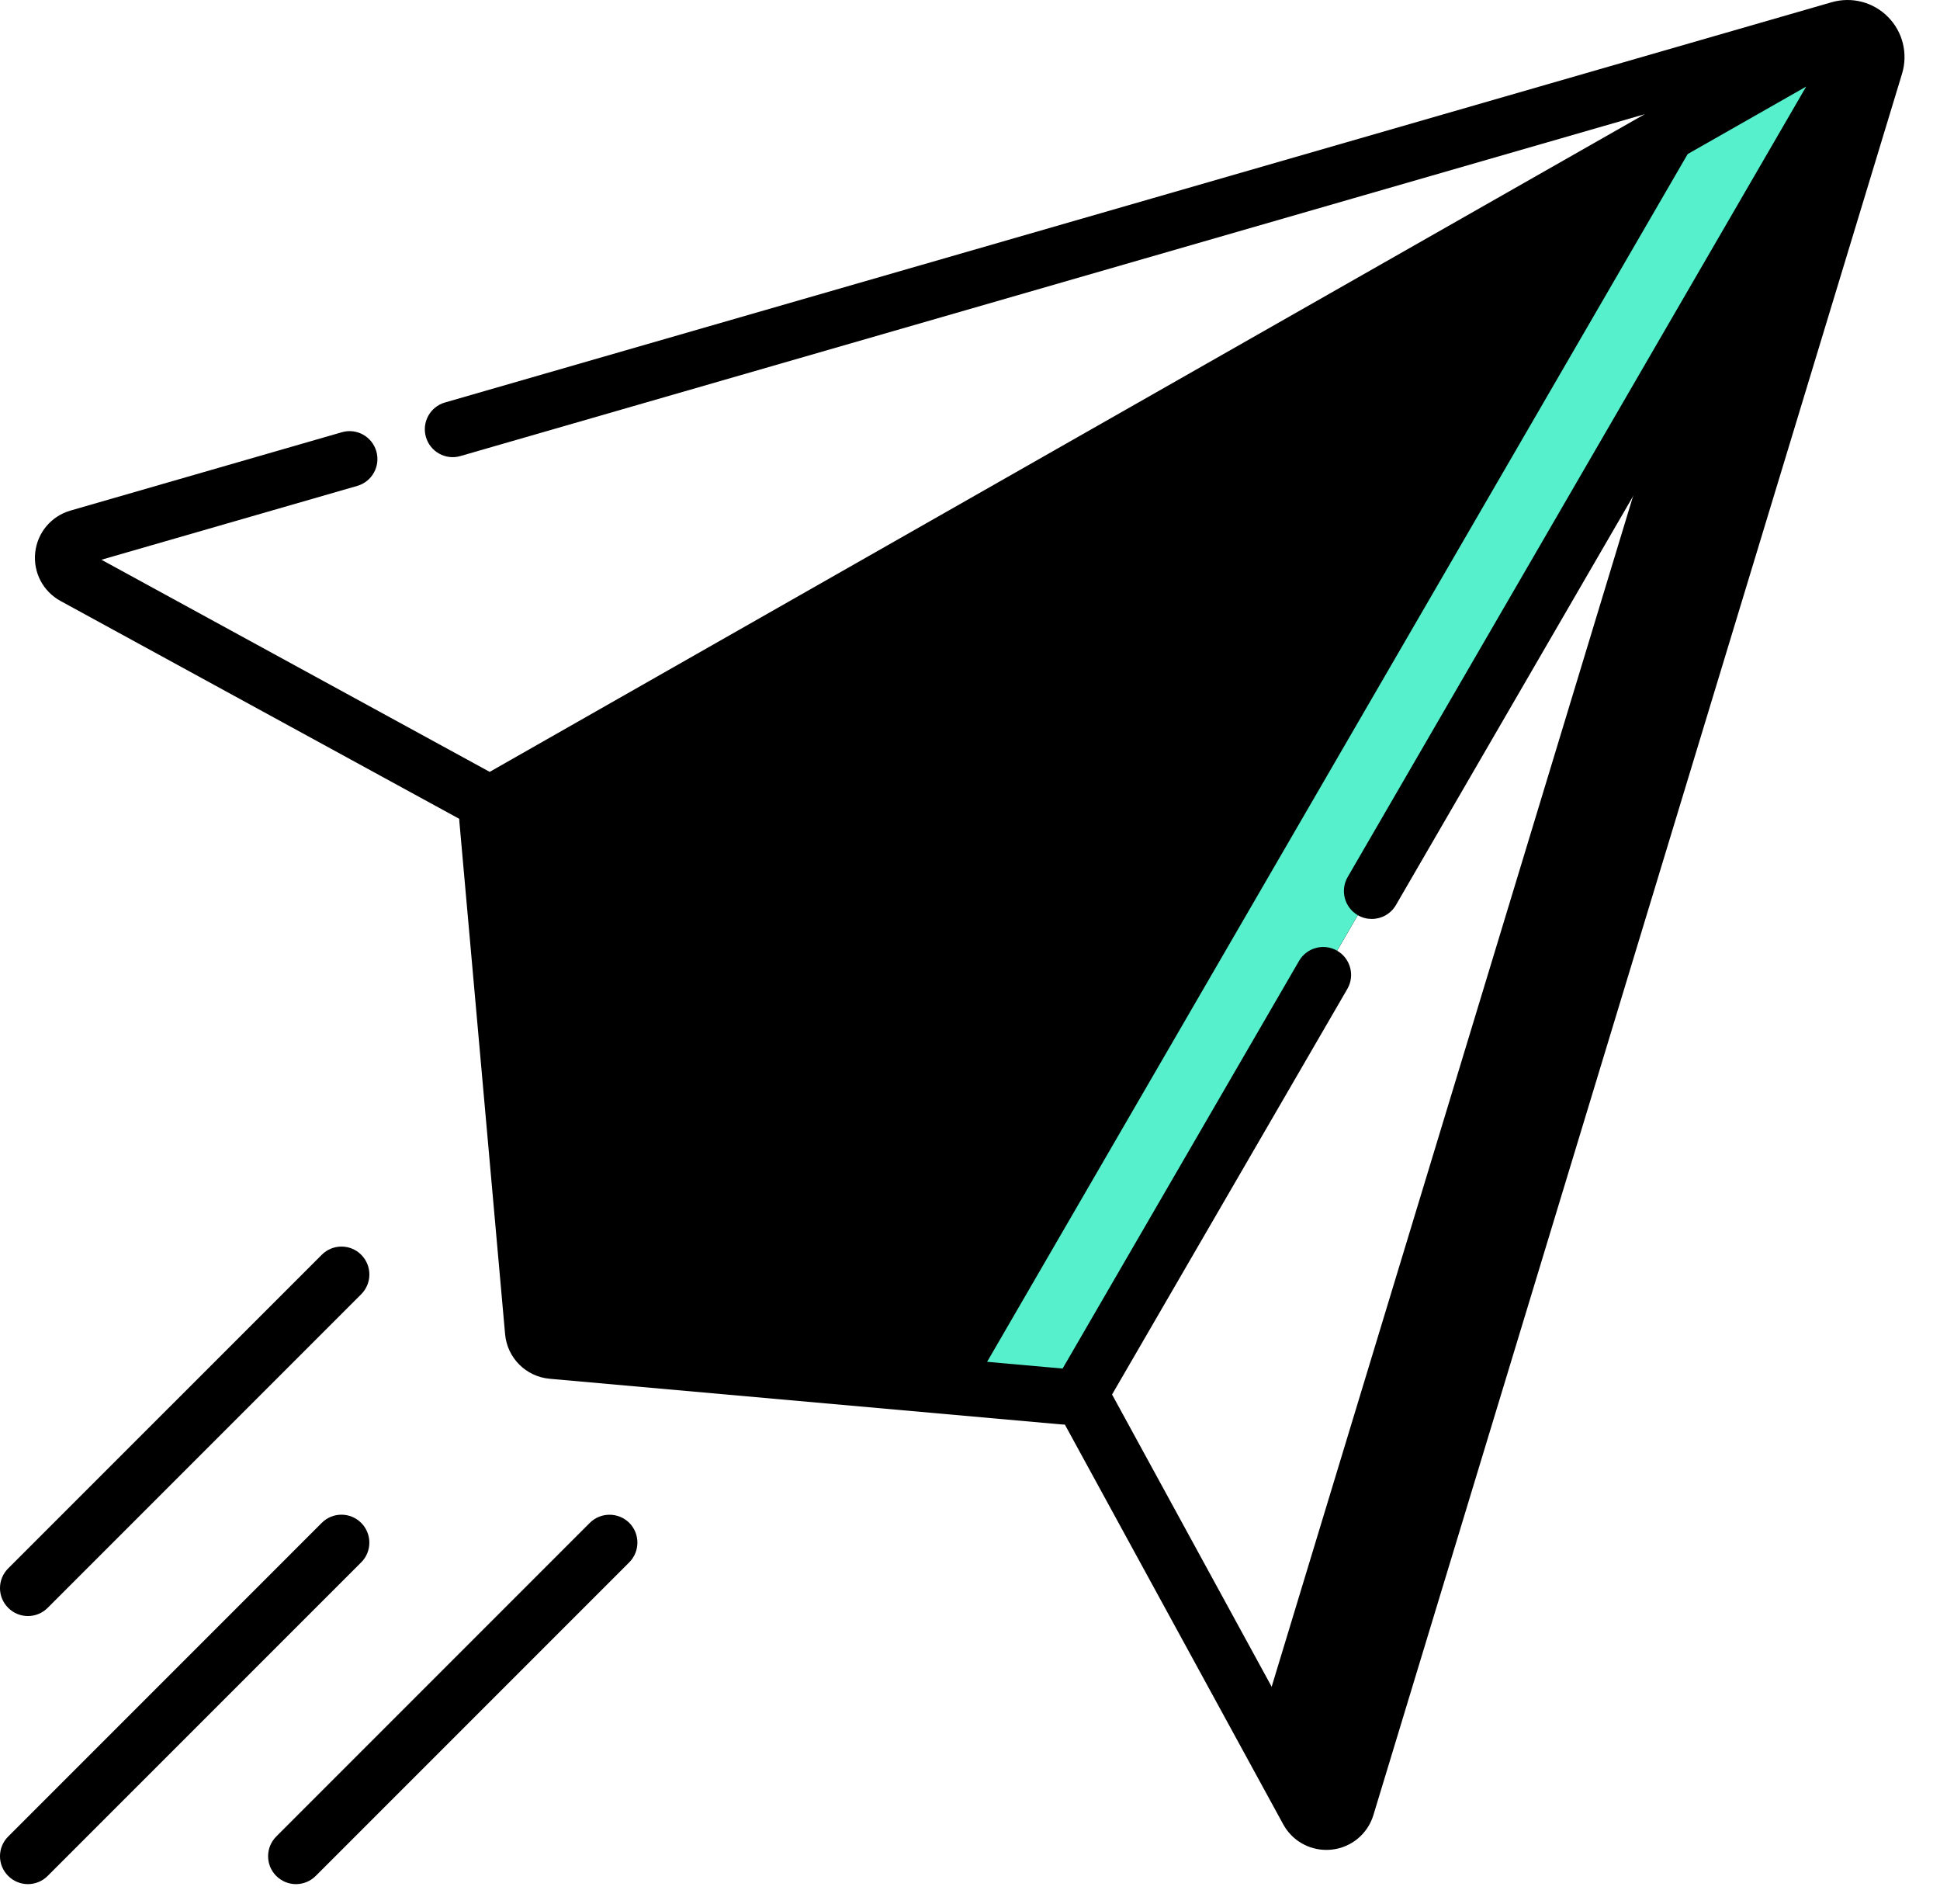 <svg xmlns="http://www.w3.org/2000/svg" width="53" height="52" viewBox="0 0 53 52" fill="none"><path d="M13.311 22.388C13.291 22.16 13.404 21.944 13.602 21.831L50.364 0.907C50.854 0.614 51.104 0.873 50.806 1.362L29.63 37.861C29.516 38.056 29.301 38.169 29.076 38.149L15.086 36.901C14.805 36.876 14.585 36.654 14.559 36.374L13.311 22.388Z" fill="#000"></path><path d="M50.252 0.793L48.201 1.385C48.229 1.512 48.228 1.649 48.186 1.789L34.431 47.091L35.726 49.464C35.973 49.916 36.643 49.847 36.792 49.354L51.233 1.789C51.416 1.185 50.858 0.618 50.252 0.793Z" fill="#000"></path><path d="M50.364 0.907L46.867 2.897L26.581 37.861C26.569 37.883 26.554 37.903 26.539 37.922L29.074 38.149C29.299 38.169 29.516 38.056 29.628 37.861L50.806 1.362C51.105 0.873 50.853 0.614 50.364 0.907Z" fill="#56F0CC"></path><path d="M51.581 0.464C51.18 0.057 50.59 -0.097 50.041 0.061L12.157 10.993C11.752 11.109 11.519 11.532 11.636 11.936C11.753 12.34 12.176 12.574 12.579 12.456L44.933 3.119L13.378 21.082C13.376 21.082 13.376 21.082 13.375 21.08L2.771 15.288L9.761 13.271C10.165 13.154 10.398 12.731 10.281 12.326C10.165 11.922 9.742 11.688 9.338 11.806L1.926 13.945C1.4 14.097 1.022 14.546 0.962 15.089C0.903 15.632 1.174 16.152 1.653 16.414L12.546 22.364C12.546 22.393 12.548 22.423 12.551 22.453L13.799 36.439C13.856 37.088 14.369 37.6 15.017 37.658L29.007 38.906C29.035 38.909 29.064 38.909 29.092 38.91L35.057 49.827C35.294 50.262 35.746 50.526 36.234 50.526C36.28 50.526 36.326 50.523 36.374 50.519C36.913 50.464 37.364 50.092 37.521 49.574L51.964 2.01C52.129 1.462 51.983 0.87 51.581 0.464ZM36.189 48.72L30.381 38.088L36.809 27.01C37.02 26.645 36.895 26.179 36.532 25.968C36.168 25.756 35.702 25.881 35.49 26.244L29.03 37.379L16.295 36.244L30.077 22.461C30.375 22.163 30.375 21.681 30.077 21.383C29.779 21.084 29.297 21.084 28.999 21.383L15.216 35.165L14.081 22.435L49.344 2.365L36.818 23.954C36.607 24.319 36.731 24.785 37.094 24.996C37.215 25.067 37.346 25.099 37.477 25.099C37.739 25.099 37.994 24.964 38.136 24.72L49.334 5.42L36.189 48.72Z" fill="#000"></path><path d="M9.867 41.594C9.57 41.296 9.086 41.296 8.79 41.594L0.224 50.16C-0.075 50.458 -0.075 50.941 0.224 51.237C0.373 51.386 0.568 51.461 0.763 51.461C0.958 51.461 1.153 51.386 1.302 51.237L9.868 42.672C10.165 42.375 10.165 41.892 9.867 41.594Z" fill="#000"></path><path d="M0.763 44.139C0.958 44.139 1.153 44.064 1.302 43.915L9.868 35.349C10.166 35.051 10.166 34.569 9.868 34.271C9.571 33.973 9.088 33.973 8.791 34.271L0.224 42.837C-0.075 43.135 -0.075 43.617 0.224 43.915C0.373 44.064 0.568 44.139 0.763 44.139Z" fill="#000"></path><path d="M16.113 41.594L7.547 50.16C7.25 50.458 7.25 50.941 7.547 51.237C7.696 51.386 7.891 51.461 8.086 51.461C8.281 51.461 8.476 51.386 8.625 51.237L17.191 42.672C17.488 42.373 17.488 41.891 17.191 41.593C16.892 41.298 16.409 41.298 16.113 41.594Z" fill="#000"></path></svg>
